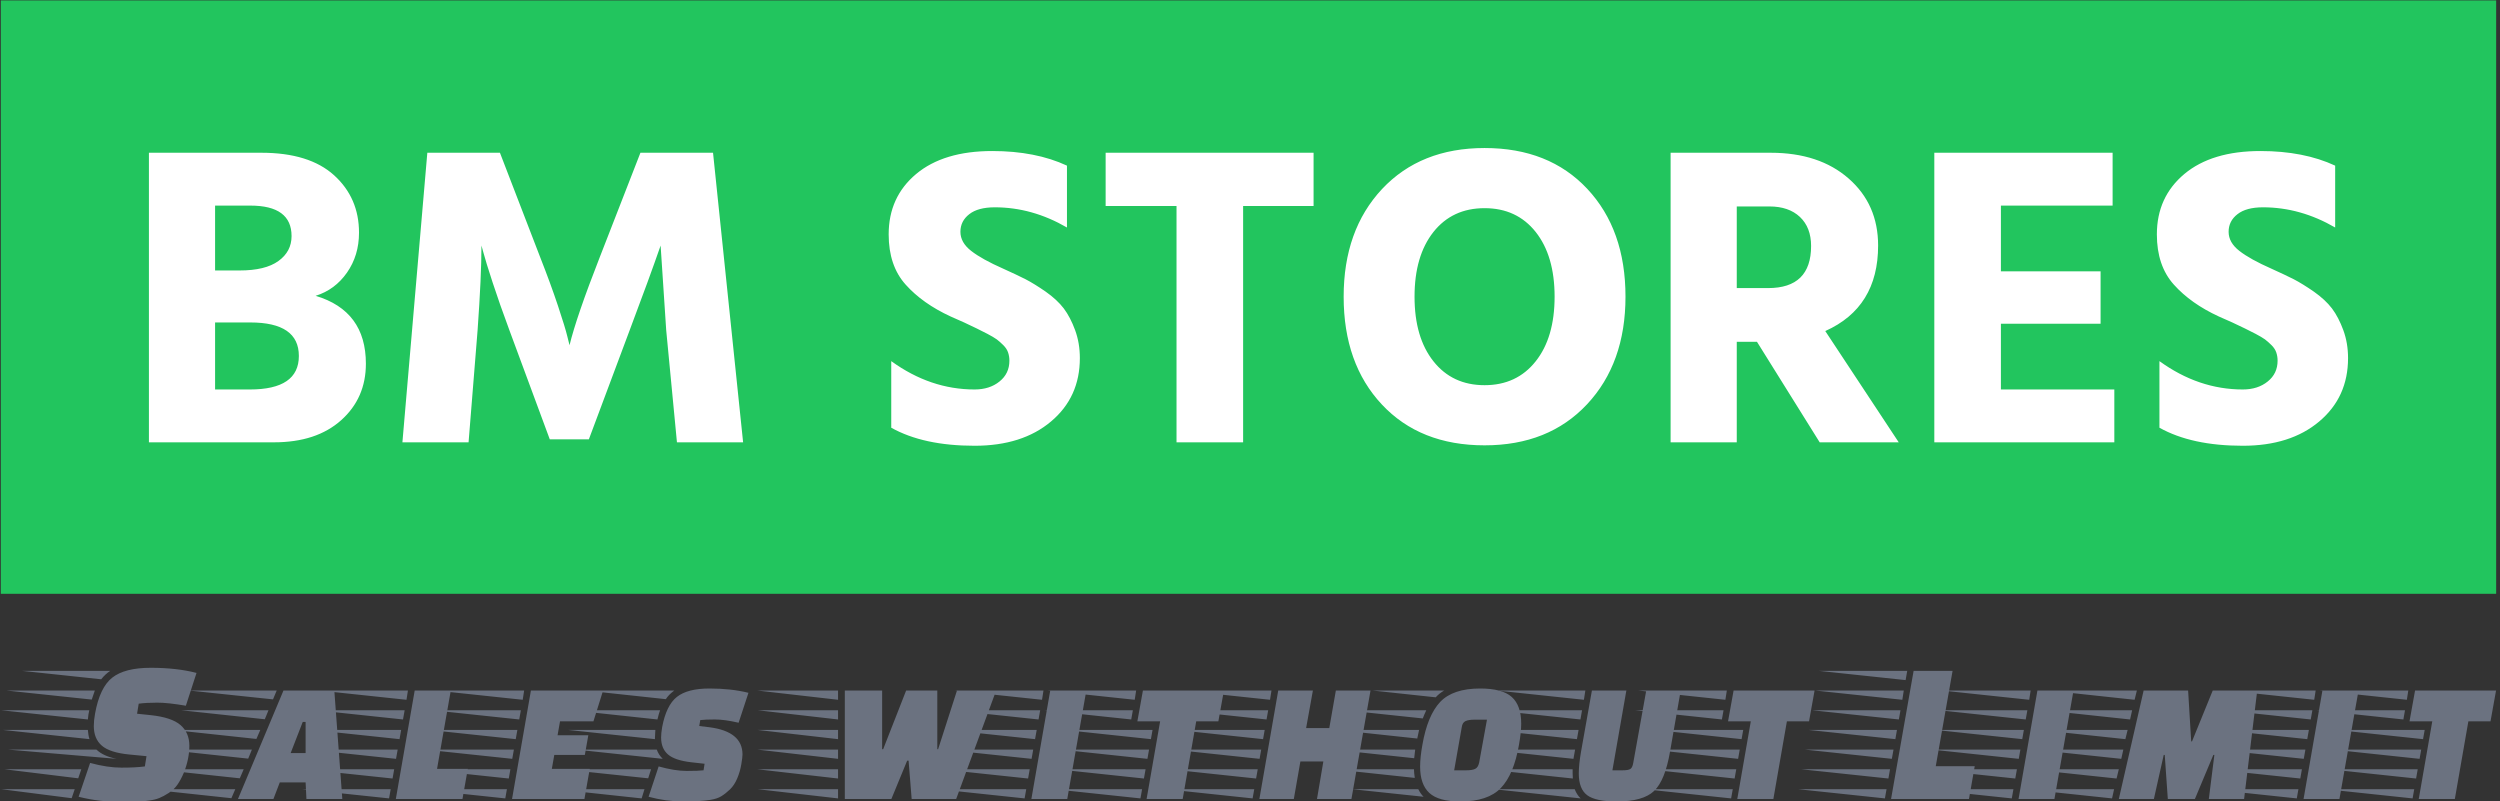 <svg xmlns="http://www.w3.org/2000/svg" version="1.1" xmlns:xlink="http://www.w3.org/1999/xlink" xmlns:svgjs="http://svgjs.dev/svgjs" width="2000" height="641" viewBox="0 0 2000 641"><rect x="0" y="0" width="2000" height="641" fill="#333333" stroke="none"/><g transform="matrix(1,0,0,1,-1.212,0.338)"><svg viewBox="0 0 396 127" data-background-color="#ffffff" preserveAspectRatio="xMidYMid meet" height="641" width="2000" xmlns="http://www.w3.org/2000/svg" xmlns:xlink="http://www.w3.org/1999/xlink"><g id="tight-bounds" transform="matrix(1,0,0,1,0.24,-0.067)"><svg viewBox="0 0 395.52 127.134" height="127.134" width="395.52"><g><svg viewBox="0 0 395.52 127.134" height="127.134" width="395.52"><g><svg viewBox="0 0 395.52 127.134" height="127.134" width="395.52"><g id="textblocktransform"><svg viewBox="0 0 395.52 127.134" height="127.134" width="395.52" id="textblock"><g><svg viewBox="0 0 395.52 94.116" height="94.116" width="395.52"><rect width="395.52" height="94.116" x="0" y="0" opacity="1" fill="#22c55e" data-fill-palette-color="tertiary"></rect><g transform="matrix(1,0,0,1,23.462,23.462)"><svg width="348.597" viewBox="3.25 -34.25 255.93 34.65" height="47.192" data-palette-color="#ffffff"><path d="M10.95-13.95L10.95-6.15 15-6.15Q20.7-6.15 20.7-10.05 20.7-13.95 15.05-13.95L15.05-13.95 10.95-13.95ZM15.05-27.55L10.95-27.55 10.95-20 13.8-20Q16.8-20 18.32-21.1 19.85-22.2 19.85-24L19.85-24Q19.85-27.55 15.05-27.55L15.05-27.55ZM3.25 0L3.25-33.7 16.35-33.7Q21.9-33.7 24.8-31.08 27.7-28.45 27.7-24.4L27.7-24.4Q27.7-21.75 26.3-19.75 24.9-17.75 22.65-17.05L22.65-17.05Q28.5-15.3 28.5-9.15L28.5-9.15Q28.5-5.15 25.63-2.58 22.75 0 17.8 0L17.8 0 3.25 0ZM40.45 0L32.75 0 35.65-33.7 44.1-33.7 48.8-21.5Q50-18.45 50.85-15.9 51.7-13.35 51.95-12.3L51.95-12.3 52.2-11.3Q53-14.6 55.7-21.5L55.7-21.5 60.45-33.7 68.9-33.7 72.4 0 64.7 0 63.45-13.05 62.8-22.9Q61.5-19.15 59.2-13.05L59.2-13.05 54.45-0.35 49.9-0.35 45.2-13.05Q44.05-16.15 43.25-18.6 42.45-21.05 42.2-22L42.2-22 41.95-22.9Q41.95-19.35 41.5-13.05L41.5-13.05 40.45 0ZM110.09-32.2L110.09-32.2 110.09-25Q106.04-27.35 101.69-27.35L101.69-27.35Q99.74-27.35 98.72-26.55 97.69-25.75 97.69-24.5 97.69-23.25 98.94-22.28 100.19-21.3 102.69-20.2L102.69-20.2Q104.24-19.5 105.27-18.98 106.29-18.45 107.62-17.53 108.94-16.6 109.72-15.58 110.49-14.55 111.04-13.05 111.59-11.55 111.59-9.8L111.59-9.8Q111.59-5.25 108.24-2.43 104.89 0.4 99.34 0.4L99.34 0.4Q93.39 0.4 89.64-1.7L89.64-1.7 89.64-9.45Q94.19-6.15 99.34-6.15L99.34-6.15Q101.09-6.15 102.24-7.08 103.39-8 103.39-9.5L103.39-9.5Q103.39-10 103.24-10.45 103.09-10.9 102.69-11.3 102.29-11.7 101.92-11.98 101.54-12.25 100.82-12.63 100.09-13 99.59-13.25 99.09-13.5 98.12-13.95 97.14-14.4 96.54-14.65L96.54-14.65Q93.29-16.15 91.32-18.35 89.34-20.55 89.34-24.2L89.34-24.2Q89.34-28.55 92.54-31.23 95.74-33.9 101.39-33.9L101.39-33.9Q106.44-33.9 110.09-32.2ZM114.59-33.7L138.79-33.7 138.79-27.5 130.59-27.5 130.59 0 122.84 0 122.84-27.5 114.59-27.5 114.59-33.7ZM142.29-16.95L142.29-16.95Q142.29-24.7 146.76-29.48 151.24-34.25 158.69-34.25L158.69-34.25Q166.19-34.25 170.64-29.5 175.09-24.75 175.09-16.95L175.09-16.95Q175.09-9.2 170.61-4.42 166.14 0.35 158.69 0.35L158.69 0.35Q151.19 0.35 146.74-4.4 142.29-9.15 142.29-16.95ZM152.74-24.48Q150.54-21.7 150.54-16.95 150.54-12.2 152.74-9.43 154.94-6.65 158.69-6.65 162.44-6.65 164.64-9.43 166.84-12.2 166.84-16.95 166.84-21.7 164.64-24.48 162.44-27.25 158.69-27.25 154.94-27.25 152.74-24.48ZM191.84-27.45L188.04-27.45 188.04-17.95 191.69-17.95Q196.69-17.95 196.69-22.85L196.69-22.85Q196.69-25 195.39-26.23 194.09-27.45 191.84-27.45L191.84-27.45ZM206.89 0L197.69 0 190.39-11.7 188.04-11.7 188.04 0 180.34 0 180.34-33.7 191.99-33.7Q197.64-33.7 201.06-30.7 204.49-27.7 204.49-22.9L204.49-22.9Q204.49-15.7 198.34-12.95L198.34-12.95 206.89 0ZM218.78-13.8L218.78-6.15 231.98-6.15 231.98 0 211.03 0 211.03-33.7 231.78-33.7 231.78-27.55 218.78-27.55 218.78-19.9 230.38-19.9 230.38-13.8 218.78-13.8ZM257.68-32.2L257.68-32.2 257.68-25Q253.63-27.35 249.28-27.35L249.28-27.35Q247.33-27.35 246.31-26.55 245.28-25.75 245.28-24.5 245.28-23.25 246.53-22.28 247.78-21.3 250.28-20.2L250.28-20.2Q251.83-19.5 252.86-18.98 253.88-18.45 255.21-17.53 256.53-16.6 257.31-15.58 258.08-14.55 258.63-13.05 259.18-11.55 259.18-9.8L259.18-9.8Q259.18-5.25 255.83-2.43 252.48 0.4 246.93 0.4L246.93 0.4Q240.98 0.4 237.23-1.7L237.23-1.7 237.23-9.45Q241.78-6.15 246.93-6.15L246.93-6.15Q248.68-6.15 249.83-7.08 250.98-8 250.98-9.5L250.98-9.5Q250.98-10 250.83-10.45 250.68-10.9 250.28-11.3 249.88-11.7 249.51-11.98 249.13-12.25 248.41-12.63 247.68-13 247.18-13.25 246.68-13.5 245.71-13.95 244.73-14.4 244.13-14.65L244.13-14.65Q240.88-16.15 238.91-18.35 236.93-20.55 236.93-24.2L236.93-24.2Q236.93-28.55 240.13-31.23 243.33-33.9 248.98-33.9L248.98-33.9Q254.03-33.9 257.68-32.2Z" opacity="1" transform="matrix(1,0,0,1,0,0)" fill="#ffffff" class="wordmark-text-0" data-fill-palette-color="quaternary" id="text-0"></path></svg></g></svg></g><g transform="matrix(1,0,0,1,0,105.847)"><svg viewBox="0 0 395.52 21.287" height="21.287" width="395.52"><g transform="matrix(1,0,0,1,0,0)"><svg width="395.52" viewBox="-8.3 -32 608.45 32.75" height="21.287" data-palette-color="#6b7280"><path d="M12.9-19.4L12.9-19.4-8.3-21.65 13.25-21.65Q13-20.65 12.9-19.4ZM-6.9-26.45L14.6-26.45 13.85-24.25-6.9-26.45ZM-7.85-16.85L12.9-16.85Q13-15.5 13.3-14.6L13.3-14.6-7.85-16.85ZM19.9-9.8L19.9-9.8-6.55-12.05 15-12.05Q16.65-10.45 19.9-9.8ZM-3.15-31.25L18.35-31.25Q17.2-30.5 16.15-29.2L16.15-29.2-3.15-31.25ZM10.55-5.05L-7.4-7.25 11.3-7.25 10.55-5.05ZM8.95-0.2L-8.25-2.4 9.7-2.4 8.95-0.2ZM10.65-0.55L13.45-8.8Q17.65-7.65 21.13-7.65 24.6-7.65 26.8-7.95L26.8-7.95 27.2-10.45 23.05-10.85Q18.3-11.3 16.32-13 14.35-14.7 14.35-17.8L14.35-17.8Q14.35-19.15 14.65-20.8L14.65-20.8Q15.8-27.2 18.85-29.6 21.9-32 28.23-32 34.55-32 39.4-30.75L39.4-30.75 36.8-22.75Q32.45-23.5 29.83-23.5 27.2-23.5 25.3-23.25L25.3-23.25 24.9-20.8 28.25-20.45Q33.35-19.9 35.5-18.03 37.65-16.15 37.65-13L37.65-13Q37.65-9.8 36.3-6.4L36.3-6.4Q35.55-4.65 34.73-3.48 33.9-2.3 32.63-1.48 31.35-0.65 30.3-0.23 29.25 0.2 27.6 0.4L27.6 0.4Q25.3 0.75 21.9 0.75L21.9 0.75Q15.7 0.75 10.65-0.55L10.65-0.55ZM74.95 0L66.2 0 66-4.05 59.7-4.05 58.15 0 49.5 0 60.6-26.45 73-26.45 74.95 0ZM62.35-11.2L66-11.2 66-18.8 65.3-18.8 62.35-11.2ZM48.85-2.4L47.9-0.2 27.4-2.4 48.85-2.4ZM50.9-7.25L49.95-5.05 29.45-7.25 50.9-7.25ZM52.9-12.05L52-9.85 31.5-12.05 52.9-12.05ZM54.95-16.85L54-14.65 33.55-16.85 54.95-16.85ZM56.95-21.65L56.05-19.45 35.6-21.65 56.95-21.65ZM58.95-26.45L58.05-24.3 37.65-26.45 58.95-26.45ZM105.55-7.35L104.25 0 88 0 92.6-26.45 101.4-26.45 98.05-7.35 105.55-7.35ZM86.75-2.4L86.35-0.15 65.15-2.4 86.75-2.4ZM88.45-12.05L88.05-9.8 66.85-12.05 88.45-12.05ZM89.3-16.85L88.9-14.6 67.7-16.85 89.3-16.85ZM90.15-21.65L89.75-19.4 68.55-21.65 90.15-21.65ZM90.95-26.45L90.6-24.2 69.4-26.45 90.95-26.45ZM87.6-7.25L87.2-5 66-7.25 87.6-7.25ZM134.94-15.55L134.09-10.75 126.64-10.75 126.04-7.35 135.29-7.35 133.99 0 116.34 0 120.94-26.45 138.54-26.45 136.19-18.95 128.04-18.95 127.44-15.55 134.94-15.55ZM115.09-2.4L114.69-0.15 93.49-2.4 115.09-2.4ZM116.79-12.05L116.39-9.8 95.19-12.05 116.79-12.05ZM117.64-16.85L117.24-14.6 96.04-16.85 117.64-16.85ZM118.49-21.65L118.09-19.4 96.89-21.65 118.49-21.65ZM119.29-26.45L118.94-24.2 97.74-26.45 119.29-26.45ZM115.94-7.25L115.54-5 94.34-7.25 115.94-7.25ZM147.94-0.15L127.04-2.4 148.64-2.4 147.94-0.15ZM130.89-21.65L152.44-21.65Q152.14-20.85 151.79-19.4L151.79-19.4 130.89-21.65ZM151.19-15L151.19-15 151.19-14.6 129.99-16.85 151.29-16.85Q151.19-15.65 151.19-15ZM150.24-7.25L149.54-5.05 128.69-7.25 150.24-7.25ZM134.34-26.45L155.89-26.45Q154.54-25.45 153.84-24.35L153.84-24.35 134.34-26.45ZM131.94-12.05L151.64-12.05Q152.09-10.75 153.09-9.8L153.09-9.8 131.94-12.05ZM173.99-25.9L171.59-18.6Q168.19-19.4 165.79-19.4 163.39-19.4 162.24-19.25L162.24-19.25 161.99-17.8 164.49-17.5Q172.54-16.45 172.54-10.85L172.54-10.85Q172.54-10.2 172.24-8.43 171.94-6.65 171.24-5 170.54-3.35 169.47-2.33 168.39-1.3 167.37-0.68 166.34-0.05 164.74 0.2L164.74 0.2Q162.24 0.6 158.07 0.6 153.89 0.6 149.64-0.55L149.64-0.55 152.09-7.95Q155.99-6.85 158.92-6.85 161.84-6.85 163.04-7L163.04-7 163.29-8.6 160.14-8.95Q156.09-9.4 154.39-10.85 152.69-12.3 152.69-15L152.69-15Q152.69-16 152.94-17.5L152.94-17.5Q153.94-22.85 156.54-24.9 159.14-26.95 164.47-26.95 169.79-26.95 173.99-25.9L173.99-25.9ZM208.84 0L197.49 0 197.49-26.45 206.59-26.45 206.59-12.15 206.84-12.15 212.44-26.45 220.04-26.45 220.04-12.15 220.24-12.15 224.84-26.45 234.39-26.45 224.64 0 213.79 0 213.04-9.35 212.69-9.35 208.84 0ZM176.19-26.45L195.84-26.45 195.84-24.2 176.19-26.45ZM176.19-21.65L195.84-21.65 195.84-19.4 176.19-21.65ZM176.19-16.85L195.84-16.85 195.84-14.6 176.19-16.85ZM176.19-12.05L195.84-12.05 195.84-9.8 176.19-12.05ZM176.19-7.25L195.84-7.25 195.84-5 176.19-7.25ZM176.19-2.4L195.84-2.4 195.84-0.15 176.19-2.4ZM251.73 0L242.98 0 247.58-26.45 256.38-26.45 251.73 0ZM241.73-2.4L241.33-0.15 220.13-2.4 241.73-2.4ZM243.43-12.05L243.03-9.8 221.83-12.05 243.43-12.05ZM244.28-16.85L243.88-14.6 222.68-16.85 244.28-16.85ZM245.13-21.65L244.73-19.4 223.53-21.65 245.13-21.65ZM245.93-26.45L245.58-24.2 224.38-26.45 245.93-26.45ZM242.58-7.25L242.18-5 220.98-7.25 242.58-7.25ZM289.93-26.45L288.58-18.95 283.18-18.95 279.88 0 271.08 0 274.38-18.95 268.83-18.95 270.18-26.45 289.93-26.45ZM269.98-2.4L269.58-0.15 248.38-2.4 269.98-2.4ZM271.68-12.05L271.28-9.8 250.08-12.05 271.68-12.05ZM272.53-16.85L272.13-14.6 250.93-16.85 272.53-16.85ZM267.73-21.65L267.33-19.4 246.13-21.65 267.73-21.65ZM268.53-26.45L268.18-24.2 246.98-26.45 268.53-26.45ZM270.83-7.25L270.43-5 249.23-7.25 270.83-7.25ZM321.03 0L312.63 0 314.18-9.15 308.58-9.15 306.98 0 298.58 0 303.18-26.45 311.63-26.45 309.98-17.3 315.63-17.3 317.23-26.45 325.68-26.45 321.03 0ZM297.33-2.4L296.93-0.15 275.73-2.4 297.33-2.4ZM299.03-12.05L298.63-9.8 277.43-12.05 299.03-12.05ZM299.88-16.85L299.48-14.6 278.28-16.85 299.88-16.85ZM300.73-21.65L300.33-19.4 279.13-21.65 300.73-21.65ZM301.53-26.45L301.18-24.2 279.98-26.45 301.53-26.45ZM298.18-7.25L297.78-5 276.58-7.25 298.18-7.25ZM352.43-26.95L352.43-26.95Q357.83-26.95 360.13-24.88 362.43-22.8 362.43-18.4L362.43-18.4Q362.43-16.25 361.88-13.2L361.88-13.2Q360.63-6 357.48-2.7 354.33 0.6 347.58 0.6L347.58 0.6Q342.28 0.6 340.03-1.48 337.78-3.55 337.78-7.9L337.78-7.9Q337.78-10.15 338.33-13.2L338.33-13.2Q339.58-20.4 342.68-23.68 345.78-26.95 352.43-26.95ZM346.08-7L349.03-7Q350.48-7 351.2-7.35 351.93-7.7 352.18-8.9L352.18-8.9 354.08-19.35 351.03-19.35Q349.63-19.35 348.85-19 348.08-18.65 347.93-17.5L347.93-17.5 346.08-7ZM316.63-12.05L336.58-12.05Q336.38-10.5 336.33-9.95L336.33-9.95 316.63-12.05ZM317.53-16.85L337.53-16.85 337.08-14.75 317.53-16.85ZM316.83-7.25L336.28-7.25Q336.28-6.45 336.48-5.15L336.48-5.15 316.83-7.25ZM319.53-21.65L339.28-21.65Q338.68-20.35 338.43-19.65L338.43-19.65 319.53-21.65ZM321.18-2.4L337.33-2.4Q337.93-1.2 338.63-0.55L338.63-0.55 321.18-2.4ZM326.23-26.45L343.63-26.45Q342.43-25.75 341.58-24.8L341.58-24.8 326.23-26.45ZM375.57-12.05L375.17-9.8 353.97-12.05 375.57-12.05ZM376.42-16.85L376.02-14.6 354.82-16.85 376.42-16.85ZM377.27-21.65L376.87-19.4 355.67-21.65 377.27-21.65ZM378.07-26.45L377.72-24.2 356.52-26.45 378.07-26.45ZM353.82-7.25L374.97-7.25 374.97-6.25Q374.97-5.4 375.02-5L375.02-5 353.82-7.25ZM376.92-0.15L376.92-0.15 355.72-2.4 375.47-2.4Q376.02-1 376.92-0.15ZM384.67-7L387.17-7Q388.52-7 389.05-7.33 389.57-7.65 389.77-8.9L389.77-8.9 392.92-26.45 401.32-26.45 398.72-11.55Q397.52-4.55 394.85-1.98 392.17 0.6 385.72 0.6L385.72 0.6Q380.57 0.6 378.52-0.93 376.47-2.45 376.47-6.25L376.47-6.25Q376.47-8.35 377.02-11.55L377.02-11.55 379.67-26.45 388.07-26.45 384.67-7ZM433.97-26.45L432.62-18.95 427.22-18.95 423.92 0 415.12 0 418.42-18.95 412.87-18.95 414.22-26.45 433.97-26.45ZM414.02-2.4L413.62-0.15 392.42-2.4 414.02-2.4ZM415.72-12.05L415.32-9.8 394.12-12.05 415.72-12.05ZM416.57-16.85L416.17-14.6 394.97-16.85 416.57-16.85ZM411.77-21.65L411.37-19.4 390.17-21.65 411.77-21.65ZM412.57-26.45L412.22-24.2 391.02-26.45 412.57-26.45ZM414.87-7.25L414.47-5 393.27-7.25 414.87-7.25ZM473.02-8L471.62 0 452.62 0 458.12-31.25 467.62-31.25 463.52-8 473.02-8ZM451.52-2.4L451.12-0.15 429.92-2.4 451.52-2.4ZM453.22-12.05L452.81-9.8 431.62-12.05 453.22-12.05ZM454.06-16.85L453.67-14.6 432.47-16.85 454.06-16.85ZM454.92-21.65L454.52-19.4 433.31-21.65 454.92-21.65ZM455.72-26.45L455.37-24.2 434.17-26.45 455.72-26.45ZM452.37-7.25L451.97-5 430.77-7.25 452.37-7.25ZM456.56-31.25L456.17-29 435.02-31.25 456.56-31.25ZM492.46 0L483.71 0 488.31-26.45 497.11-26.45 492.46 0ZM482.46-2.4L482.06-0.15 460.86-2.4 482.46-2.4ZM484.16-12.05L483.76-9.8 462.56-12.05 484.16-12.05ZM485.01-16.85L484.61-14.6 463.41-16.85 485.01-16.85ZM485.86-21.65L485.46-19.4 464.26-21.65 485.86-21.65ZM486.66-26.45L486.31-24.2 465.11-26.45 486.66-26.45ZM483.31-7.25L482.91-5 461.71-7.25 483.31-7.25ZM531.21-10.75L526.71 0 520.11 0 519.36-10.75 519.11-10.75 516.71 0 508.16 0 514.21-26.45 525.06-26.45 525.81-14.05 526.01-14.05 531.06-26.45 541.91-26.45 538.71 0 530.11 0 531.46-10.75 531.21-10.75ZM507.01-2.4L506.51-0.15 485.31-2.4 507.01-2.4ZM508.16-7.25L507.61-5 486.46-7.25 508.16-7.25ZM509.26-12.05L508.76-9.8 487.61-12.05 509.26-12.05ZM510.31-16.85L509.76-14.6 488.76-16.85 510.31-16.85ZM511.41-21.65L510.91-19.4 489.91-21.65 511.41-21.65ZM512.56-26.45L512.01-24.2 491.06-26.45 512.56-26.45ZM561.96 0L553.21 0 557.81-26.45 566.61-26.45 561.96 0ZM551.96-2.4L551.56-0.15 530.36-2.4 551.96-2.4ZM553.66-12.05L553.26-9.8 532.06-12.05 553.66-12.05ZM554.51-16.85L554.11-14.6 532.91-16.85 554.51-16.85ZM555.36-21.65L554.96-19.4 533.76-21.65 555.36-21.65ZM556.16-26.45L555.81-24.2 534.61-26.45 556.16-26.45ZM552.81-7.25L552.41-5 531.21-7.25 552.81-7.25ZM600.15-26.45L598.8-18.95 593.4-18.95 590.1 0 581.3 0 584.6-18.95 579.05-18.95 580.4-26.45 600.15-26.45ZM580.2-2.4L579.8-0.15 558.6-2.4 580.2-2.4ZM581.9-12.05L581.5-9.8 560.3-12.05 581.9-12.05ZM582.75-16.85L582.35-14.6 561.15-16.85 582.75-16.85ZM577.95-21.65L577.55-19.4 556.35-21.65 577.95-21.65ZM578.75-26.45L578.4-24.2 557.2-26.45 578.75-26.45ZM581.05-7.25L580.65-5 559.45-7.25 581.05-7.25Z" opacity="1" transform="matrix(1,0,0,1,0,0)" fill="#6b7280" class="slogan-text-1" data-fill-palette-color="secondary" id="text-1"></path></svg></g></svg></g></svg></g></svg></g></svg></g><defs></defs></svg><rect width="395.52" height="127.134" fill="none" stroke="none" visibility="hidden"></rect></g></svg></g></svg>